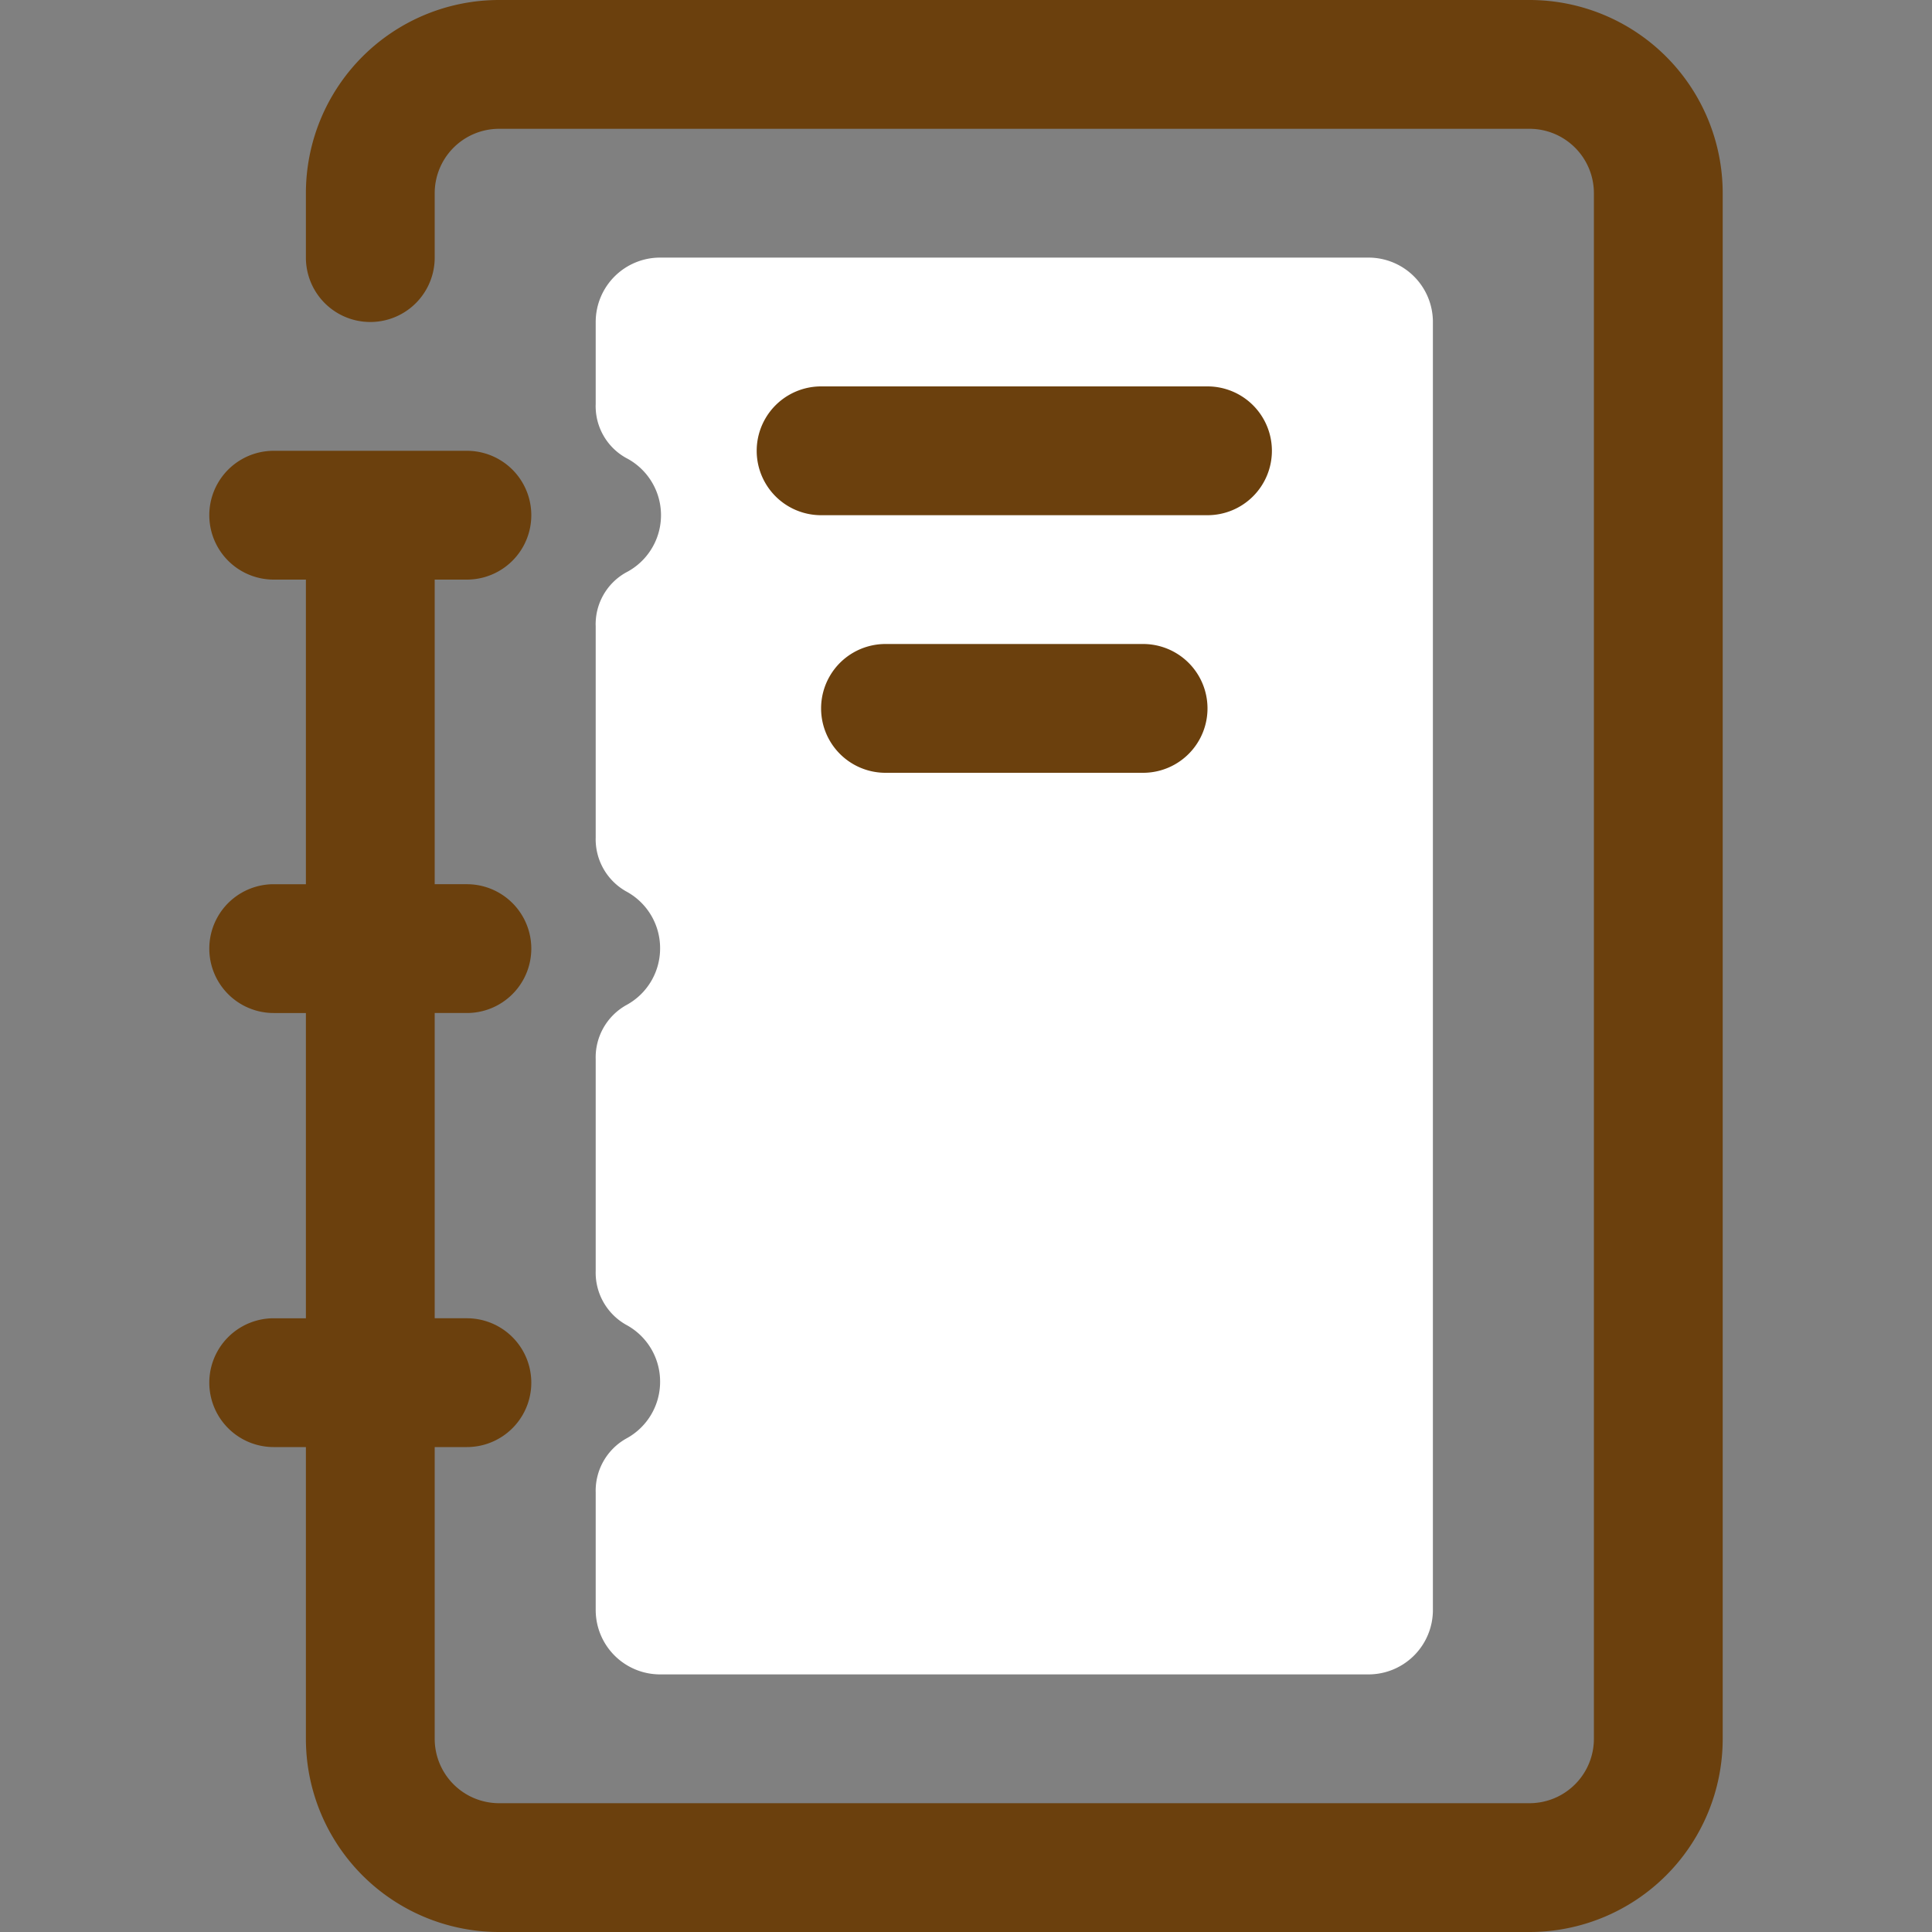 <?xml version="1.0" standalone="no"?><!DOCTYPE svg PUBLIC "-//W3C//DTD SVG 1.1//EN" "http://www.w3.org/Graphics/SVG/1.1/DTD/svg11.dtd"><svg t="1516165958720" class="icon" style="" viewBox="0 0 1024 1024" version="1.1" xmlns="http://www.w3.org/2000/svg" p-id="4336" xmlns:xlink="http://www.w3.org/1999/xlink" width="200" height="200"><rect x="0" y="0" width="1024" height="1024" fill="#808080" stroke="none"/><defs><style type="text/css"></style></defs><path d="M725.333 136.533H349.867a34.133 34.133 0 0 0-34.133 34.133v43.349a31.403 31.403 0 0 0 16.043 28.672 34.133 34.133 0 0 1 0 60.757 31.403 31.403 0 0 0-16.043 28.672V443.733a31.744 31.744 0 0 0 16.043 28.672 34.133 34.133 0 0 1 18.091 30.037 34.133 34.133 0 0 1-18.091 30.379 31.744 31.744 0 0 0-16.043 28.672v111.957a31.744 31.744 0 0 0 16.043 28.672 34.133 34.133 0 0 1 18.091 30.379 34.133 34.133 0 0 1-18.091 30.037 31.744 31.744 0 0 0-16.043 28.672V853.333a34.133 34.133 0 0 0 34.133 34.133h375.467a34.133 34.133 0 0 0 34.133-34.133V170.667a34.133 34.133 0 0 0-34.133-34.133z" fill="#ffffff" p-id="4337" data-spm-anchor-id="a313x.7781069.0.i16" class=""></path><path d="M810.667 0h-546.133a102.4 102.4 0 0 0-102.4 102.4v34.133a34.133 34.133 0 0 0 68.267 0V102.4a34.133 34.133 0 0 1 34.133-34.133h546.133a34.133 34.133 0 0 1 34.133 34.133v819.2a34.133 34.133 0 0 1-34.133 34.133h-546.133a34.133 34.133 0 0 1-34.133-34.133v-154.624H247.467a34.133 34.133 0 0 0 0-68.267h-17.067v-161.792H247.467a34.133 34.133 0 0 0 0-68.267h-17.067V307.2H247.467a34.133 34.133 0 0 0 0-68.267H145.067a34.133 34.133 0 0 0 0 68.267h17.067v161.451H145.067a34.133 34.133 0 0 0 0 68.267h17.067v161.792H145.067a34.133 34.133 0 0 0 0 68.267h17.067V921.6a102.4 102.4 0 0 0 102.4 102.4h546.133a102.4 102.4 0 0 0 102.4-102.4V102.4a102.4 102.4 0 0 0-102.4-102.4z" fill="#6B400D" p-id="4338"></path><path d="M674.133 238.933a34.133 34.133 0 0 0-34.133-34.133h-204.8a34.133 34.133 0 0 0 0 68.267h204.8a34.133 34.133 0 0 0 34.133-34.133zM469.333 341.333a34.133 34.133 0 0 0 0 68.267h136.533a34.133 34.133 0 0 0 0-68.267z" fill="#6B400D" p-id="4339"></path></svg>